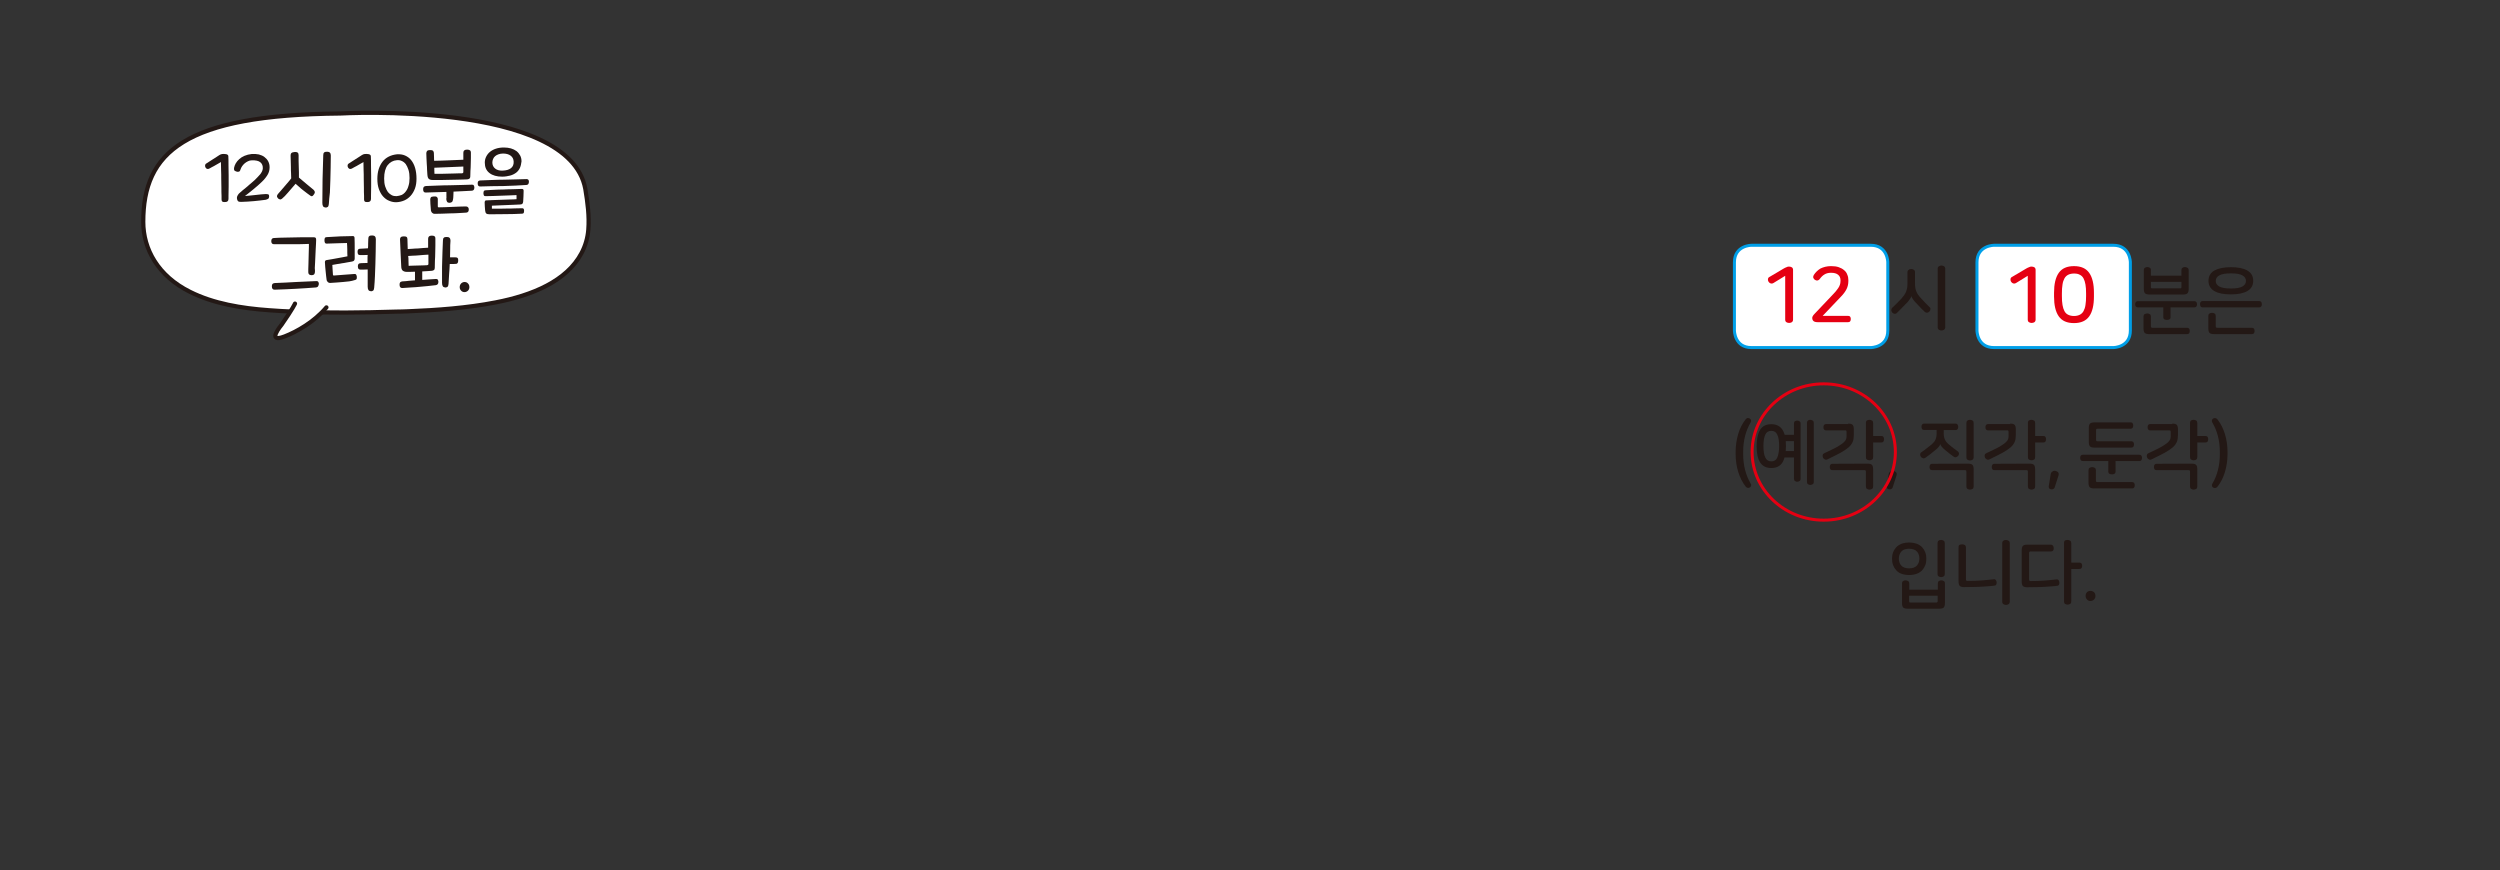 <?xml version="1.0" encoding="utf-8"?>
<!-- Generator: Adobe Illustrator 23.0.0, SVG Export Plug-In . SVG Version: 6.00 Build 0)  -->
<svg version="1.1" id="레이어_1" xmlns="http://www.w3.org/2000/svg" xmlns:xlink="http://www.w3.org/1999/xlink" x="0px"
	 y="0px" width="1654.3px" height="576px" viewBox="0 0 1654.3 576" style="enable-background:new 0 0 1654.3 576;"
	 xml:space="preserve">
<rect x="0" y="0" width="1654.3" height="576" fill="#333333" stroke="none"/>
<g>
	<g>
		<path style="fill:#FFFFFF;" d="M269.9,206c19.6-0.8,39.1-2.2,58.1-5.9c24.3-4.7,47-14.1,56.8-32.6c2.6-4.9,4.1-10.2,4.5-15.5
			c0.7-9-0.5-18.1-2-27.1c-11-58.5-162.1-49.8-162.1-49.8C121.9,76,94.8,100.8,94.8,146.8c0,18.1,9.8,35.8,30.9,46.3
			c15.5,7.8,34.1,10.9,52.5,12.2c5.3,0.4,10.6,0.7,15.9,0.9c22.7,1,45.5,0.7,68.3,0C264.9,206.2,267.4,206.1,269.9,206"/>
		<path style="fill:none;stroke:#231815;stroke-width:2.783;stroke-linecap:round;stroke-linejoin:round;stroke-miterlimit:10;" d="
			M269.9,206c19.6-0.8,39.1-2.2,58.1-5.9c24.3-4.7,47-14.1,56.8-32.6c2.6-4.9,4.1-10.2,4.5-15.5c0.7-9-0.5-18.1-2-27.1
			c-11-58.5-162.1-49.8-162.1-49.8C121.9,76,94.8,100.8,94.8,146.8c0,18.1,9.8,35.8,30.9,46.3c15.5,7.8,34.1,10.9,52.5,12.2
			c5.3,0.4,10.6,0.7,15.9,0.9c22.7,1,45.5,0.7,68.3,0C264.9,206.2,267.4,206.1,269.9,206z"/>
	</g>
	<g>
		<path style="fill:#231815;" d="M149.6,102c1,0.2,1.5,0.7,1.5,1.4c0.1,1.7,0.1,3.7,0.1,6c0,2.2,0.1,4.5,0.1,6.9s0,4.7,0,7
			s-0.1,4.4-0.1,6.4c0,0.6,0,1.2,0,1.7s-0.1,0.9-0.2,1.2c-0.1,0.3-0.4,0.6-0.7,0.8s-0.8,0.3-1.5,0.3s-1.2,0-1.5-0.2
			s-0.5-0.4-0.6-0.8c-0.1-0.4-0.1-0.8-0.1-1.3s0-1.1,0-1.8c-0.1-1.6-0.1-3.3-0.1-5.3s-0.1-3.9-0.1-5.9s0-4-0.1-5.9
			c0-2-0.1-3.7-0.1-5.3c-0.3,0.2-0.9,0.5-1.5,0.9c-0.7,0.4-1.4,0.8-2.1,1.2c-0.7,0.4-1.5,0.9-2.2,1.2c-0.7,0.4-1.3,0.7-1.8,1
			s-1,0.4-1.4,0.3s-0.8-0.3-1.1-0.8c-0.3-0.4-0.4-0.9-0.4-1.4s0.2-0.9,0.5-1.2c0.5-0.4,1.2-0.8,2-1.3s1.6-1.1,2.5-1.6
			c0.9-0.6,1.7-1.1,2.5-1.6s1.5-0.9,2-1.3c0.6-0.4,1.2-0.6,1.9-0.7C147.8,101.8,148.6,101.9,149.6,102z"/>
		<path style="fill:#231815;" d="M178.1,129.8c0,0.8-0.2,1.4-0.6,1.7c-0.4,0.3-1,0.5-1.7,0.7c-1.4,0.2-2.7,0.4-4,0.5
			c-1.3,0.2-2.6,0.3-3.9,0.4c-1.3,0.1-2.7,0.2-4,0.3c-1.4,0.1-2.9,0.1-4.4,0.2c-0.9,0-1.6-0.1-2-0.5s-0.6-0.9-0.7-1.7
			c-0.1-0.7,0-1.3,0.3-1.8c0.3-0.6,0.6-1,1-1.5c0.1-0.1,0.4-0.4,0.9-0.8s1-0.8,1.6-1.4c0.6-0.5,1.3-1.1,2.1-1.7
			c0.7-0.6,1.5-1.2,2.2-1.9c0.7-0.6,1.4-1.2,2-1.7s1.1-1,1.6-1.4c1.4-1.4,2.7-2.7,3.7-3.9c1-1.3,1.6-2.5,1.7-3.8
			c0.1-1.7-0.4-3.1-1.6-4.1s-3.1-1.4-5.7-1.3c-0.9,0-1.7,0.2-2.5,0.6s-1.5,0.8-2.2,1.4s-1.2,1.2-1.7,1.9c-0.5,0.7-0.8,1.4-1,2
			c-0.2,0.8-0.5,1.3-0.9,1.5s-1,0.3-1.9,0c-0.7-0.2-1.2-0.5-1.4-0.9s-0.2-0.9-0.1-1.6c0.2-0.9,0.5-1.9,1.1-2.9s1.3-1.9,2.3-2.8
			s2.1-1.6,3.5-2.2s3-1,4.8-1.2c1.7-0.1,3.2,0,4.7,0.3c1.4,0.4,2.7,0.9,3.7,1.7c1,0.8,1.9,1.7,2.5,2.9c0.6,1.2,0.9,2.4,0.9,3.9
			c0,1.7-0.4,3.4-1.3,4.9c-0.9,1.5-2.1,3.1-3.8,4.7c-0.7,0.7-1.6,1.5-2.6,2.4s-2.1,1.8-3.2,2.7c-1.1,0.9-2.1,1.7-3.1,2.5
			c-1,0.8-1.8,1.4-2.3,1.8c1-0.1,2.1-0.2,3.4-0.3c1.3-0.1,2.5-0.3,3.8-0.4c1.3-0.1,2.5-0.3,3.7-0.4c1.2-0.1,2.1-0.2,2.9-0.2
			c0.6,0,1.2,0.1,1.6,0.2C177.9,128.8,178.1,129.2,178.1,129.8z"/>
	</g>
	<g>
		<path style="fill:#231815;" d="M197.8,114.1c0,1.2,0,2.4,0,3.4c1.8,1.6,3.5,3,5.1,4.3s3.2,2.6,4.6,3.8c0.4,0.4,0.7,0.9,0.8,1.3
			c0.1,0.5,0,1-0.4,1.5c-0.4,0.6-0.7,1-1.1,1.3c-0.4,0.2-0.8,0.2-1.4-0.2s-1.4-1-2.2-1.6c-0.8-0.6-1.7-1.3-2.6-2s-1.8-1.4-2.6-2.2
			c-0.9-0.7-1.7-1.5-2.4-2.1c-1.8,2.1-3.5,4-5,5.8s-2.8,3.1-4,4.1c-0.5,0.4-1,0.6-1.5,0.4c-0.6-0.1-1-0.4-1.4-1
			c-0.4-0.5-0.5-0.9-0.4-1.3c0.1-0.4,0.3-0.8,0.6-1.2c0.6-0.7,1.3-1.5,2.1-2.4s1.6-1.9,2.4-2.8c0.8-1,1.6-1.9,2.4-2.8
			c0.8-0.9,1.4-1.7,1.9-2.4c0-1,0-2.1-0.1-3.4s-0.1-2.6-0.1-4s-0.1-2.7-0.1-4.1c0-1.3-0.1-2.5-0.1-3.5c0-0.7,0.1-1.3,0.5-1.7
			c0.4-0.4,1-0.6,2-0.7c1.1-0.1,1.9,0.1,2.2,0.4c0.4,0.3,0.6,0.9,0.6,1.7c0,1.1,0,2.3,0,3.6c0,1.3,0.1,2.6,0.1,3.9
			S197.8,112.8,197.8,114.1z M217.6,135c-0.1,0.9-0.3,1.6-0.7,1.9c-0.4,0.3-1,0.5-1.6,0.4c-0.7-0.1-1.2-0.3-1.5-0.8
			c-0.3-0.4-0.5-1.2-0.5-2.2c0-10.6,0.2-21.2,0.6-31.6c0-0.9,0.2-1.5,0.6-1.8c0.4-0.4,1-0.5,2-0.5c1.6,0,2.4,0.8,2.4,2.5
			c0,2.6-0.1,5.3-0.1,8.1c-0.1,2.8-0.1,5.5-0.2,8.3s-0.2,5.5-0.3,8.1C217.9,130.1,217.8,132.6,217.6,135z"/>
	</g>
	<g>
		<path style="fill:#231815;" d="M243.9,102c1,0.2,1.5,0.7,1.5,1.4c0.1,1.7,0.1,3.7,0.1,6c0,2.2,0,4.5,0.1,6.9c0,2.4,0,4.7,0,7
			s-0.1,4.4-0.1,6.4c0,0.6,0,1.2,0,1.7s-0.1,0.9-0.2,1.2s-0.4,0.6-0.7,0.8c-0.3,0.2-0.8,0.3-1.5,0.3s-1.2,0-1.5-0.2
			s-0.5-0.4-0.6-0.8c-0.1-0.4-0.1-0.8-0.1-1.3s0-1.1,0-1.8c-0.1-1.6-0.1-3.3-0.1-5.3s-0.1-3.9-0.1-5.9s0-4-0.1-5.9
			c0-2-0.1-3.7-0.1-5.3c-0.3,0.2-0.9,0.5-1.5,0.9c-0.7,0.4-1.4,0.8-2.1,1.2c-0.7,0.4-1.5,0.9-2.2,1.2c-0.7,0.4-1.3,0.7-1.8,1
			s-1,0.4-1.4,0.3s-0.8-0.3-1.1-0.8c-0.3-0.4-0.4-0.9-0.4-1.4s0.2-0.9,0.5-1.2c0.5-0.4,1.2-0.8,2-1.3s1.6-1.1,2.5-1.6
			c0.9-0.6,1.7-1.1,2.5-1.6s1.5-0.9,2-1.3c0.6-0.4,1.2-0.6,1.9-0.7S243,101.9,243.9,102z"/>
		<path style="fill:#231815;" d="M271.7,129.6c-1.2,1.3-2.5,2.3-4.1,3s-3.3,1.1-5,1.2c-1.7,0.1-3.4-0.2-5-0.9
			c-1.6-0.6-2.9-1.6-4.1-2.9c-1.2-1.3-2.1-3-2.8-4.9c-0.7-2-1-4.2-1-6.8c0-2.3,0.3-4.5,0.9-6.4s1.5-3.6,2.6-5s2.5-2.5,4.1-3.3
			c1.6-0.8,3.4-1.3,5.4-1.5c2-0.1,3.7,0.1,5.3,0.8c1.6,0.7,3,1.7,4.1,3.1s2,3.1,2.6,5.2s0.9,4.4,0.9,7c0,2.4-0.3,4.6-1,6.5
			C273.9,126.6,272.9,128.3,271.7,129.6z M265.8,129c1-0.5,2-1.3,2.7-2.3c0.8-1,1.4-2.2,1.8-3.7c0.5-1.5,0.7-3.2,0.7-5.2
			s-0.2-3.8-0.7-5.4c-0.5-1.5-1.1-2.8-1.8-3.8c-0.8-1-1.7-1.7-2.7-2.1c-1-0.5-2.1-0.6-3.2-0.5c-2.5,0.2-4.5,1.3-6.1,3.3
			c-1.5,2-2.3,4.9-2.3,8.8c0,2,0.2,3.8,0.7,5.3s1.1,2.7,1.8,3.7c0.8,0.9,1.6,1.6,2.6,2.1s2,0.6,3.1,0.6
			C263.6,129.7,264.7,129.4,265.8,129z"/>
	</g>
	<g>
		<path style="fill:#231815;" d="M295.4,129.7c0-0.9,0-1.7,0-2.7c-2.4,0.1-4.7,0.1-7,0.2s-4.5,0.1-6.6,0.2c-1.2,0.1-1.8-0.6-1.8-2.1
			c0-0.7,0.1-1.2,0.4-1.6c0.3-0.3,0.7-0.5,1.4-0.6c2.4-0.1,5-0.2,7.7-0.3c2.7-0.1,5.4-0.2,8.1-0.2c2.7-0.1,5.3-0.2,7.8-0.2
			c2.5-0.1,4.8-0.1,6.9-0.2c0.6,0,1,0.1,1.2,0.5s0.4,0.8,0.4,1.4c0,0.7-0.2,1.3-0.5,1.6c-0.3,0.3-0.7,0.5-1.2,0.5
			c-1.8,0.1-3.7,0.2-5.8,0.3c-2,0.1-4.1,0.2-6.3,0.3c0,0.9-0.1,1.8-0.1,2.6c0,0.9-0.1,1.7-0.2,2.4c-0.1,0.9-0.4,1.6-0.8,1.9
			s-1,0.5-1.6,0.5c-0.7,0-1.2-0.2-1.5-0.6c-0.3-0.3-0.5-1-0.6-1.9C295.5,131.2,295.4,130.5,295.4,129.7z M296.9,106.1
			c3.3-0.1,6.5-0.3,9.7-0.4c0-0.5,0-1,0-1.6s0-1.6,0-3s0.8-2.1,2.5-2.1c0.9,0,1.5,0.2,1.9,0.5s0.6,0.8,0.6,1.4c0,1,0,2.2,0,3.6
			s-0.1,2.8-0.1,4.3s-0.1,2.9-0.2,4.3s-0.1,2.7-0.1,3.7c0,0.7-0.2,1.1-0.6,1.4c-0.3,0.3-0.8,0.4-1.5,0.5c-0.7,0-1.7,0.1-2.9,0.1
			c-1.3,0-2.7,0.1-4.2,0.1c-1.6,0-3.2,0.1-4.9,0.1c-1.7,0-3.3,0.1-4.7,0.1c-1.5,0-2.7,0-3.8,0c-1.1,0-1.8,0-2.2,0
			c-1.2,0-2-0.2-2.6-0.7s-0.9-1.4-1-2.9c-0.1-0.8-0.1-1.9-0.2-3.1c0-1.3-0.1-2.6-0.2-3.9s-0.1-2.6-0.2-3.9c0-1.3-0.1-2.3-0.1-3.2
			c0-0.6,0.2-1.1,0.5-1.5c0.4-0.4,1-0.6,1.9-0.6c1,0,1.6,0.1,2,0.4c0.3,0.3,0.5,0.8,0.6,1.4c0,1.1,0.1,2,0.1,2.9s0,1.6,0.1,2.4
			C290.4,106.4,293.6,106.2,296.9,106.1z M310.2,138.7c0,0.7-0.2,1.2-0.5,1.5c-0.4,0.3-0.7,0.5-1.2,0.5c-1.5,0.1-3.2,0.2-5,0.3
			s-3.7,0.2-5.6,0.2c-1.9,0.1-3.7,0.1-5.5,0.2c-1.8,0-3.4,0.1-4.8,0.1c-0.7,0-1.3-0.3-1.8-0.8c-0.4-0.5-0.7-1.2-0.7-2
			c-0.1-1.5-0.2-2.7-0.3-3.8c0-1.1-0.1-2-0.1-2.9c0-0.7,0.2-1.2,0.5-1.5s0.9-0.4,1.8-0.5s1.6,0,2,0.3s0.7,0.7,0.7,1.5
			c0,0.5,0,1,0,1.4s0,0.8,0,1.1s0,0.7,0,1.1c0,0.4,0,0.8,0,1.2s0.2,0.6,0.5,0.6c1.2,0,2.6-0.1,4.2-0.1s3.2-0.1,4.9-0.2
			c1.7-0.1,3.3-0.1,4.9-0.2c1.6,0,3-0.1,4.1-0.1c0.6,0,1.1,0.2,1.3,0.5C310.1,137.5,310.2,138,310.2,138.7z M287.4,112.8
			c0,0.6,0.1,1.4,0.1,2.2c0.3,0,0.9,0,1.8,0s2,0,3.3,0c1.2,0,2.6,0,4-0.1c1.4,0,2.7-0.1,4-0.1c1.2,0,2.3-0.1,3.2-0.1
			c0.9,0,1.5,0,1.9,0c0.2,0,0.5-0.1,0.6-0.2c0.2-0.1,0.3-0.4,0.3-0.7c0-0.9,0-1.6,0-2.1c0-0.6,0-1.1,0-1.5c-3.1,0.1-6.3,0.3-9.6,0.4
			c-3.3,0.1-6.4,0.3-9.6,0.4C287.4,111.5,287.4,112.1,287.4,112.8z"/>
		<path style="fill:#231815;" d="M325.4,123.2c-2.7,0.1-5.2,0.1-7.5,0.2c-1.2,0.1-1.8-0.6-1.8-2c0-0.7,0.1-1.2,0.4-1.5
			s0.7-0.5,1.4-0.5c2.4-0.1,5-0.2,7.7-0.3c2.7-0.1,5.4-0.2,8.1-0.2c2.7-0.1,5.3-0.2,7.8-0.2c2.5-0.1,4.8-0.1,6.9-0.2
			c1.1,0,1.6,0.6,1.6,1.8c0,0.7-0.2,1.2-0.5,1.6c-0.3,0.3-0.7,0.5-1.2,0.5c-2.2,0.1-4.6,0.2-7.1,0.4c-2.6,0.1-5.2,0.2-7.8,0.3
			C330.7,123.1,328,123.2,325.4,123.2z M325.5,138.1c1.4,0,3,0,4.7,0s3.4-0.1,5.2-0.1c1.8,0,3.5,0,5.2-0.1c1.7,0,3.4-0.1,4.9-0.1
			c0.5,0,0.8,0.1,1,0.4c0.2,0.3,0.3,0.7,0.3,1.2s-0.1,1-0.2,1.4c-0.2,0.4-0.5,0.6-1.1,0.6c-3.6,0.2-7.2,0.3-10.8,0.3
			s-7.2,0.1-10.8,0.1c-1.1,0-1.8-0.2-2.2-0.6c-0.4-0.4-0.6-1.1-0.7-2.1s-0.1-1.8-0.2-2.6c0-0.7-0.1-1.6-0.1-2.6
			c0-0.3,0.1-0.6,0.2-0.9c0.1-0.2,0.3-0.3,0.7-0.4c1.2-0.1,2.7-0.1,4.5-0.2c1.8-0.1,3.6-0.1,5.6-0.2c1.9-0.1,3.8-0.1,5.6-0.2
			c1.8,0,3.3-0.1,4.5-0.2c0-0.5,0-1,0-1.3s0-0.8,0-1.4c-1.4,0.1-2.9,0.1-4.7,0.2c-1.8,0.1-3.6,0.1-5.5,0.2c-1.9,0.1-3.7,0.1-5.5,0.2
			c-1.8,0.1-3.4,0.1-4.7,0.1c-0.5,0-0.8-0.1-1.1-0.3c-0.2-0.3-0.3-0.7-0.4-1.5c0-0.7,0.1-1.2,0.3-1.6c0.2-0.3,0.6-0.5,1.2-0.5
			c1.7-0.1,3.5-0.2,5.5-0.3c2-0.1,4-0.2,6.1-0.2c2.1-0.1,4.2-0.2,6.3-0.2c2.1-0.1,4.1-0.1,6.1-0.2c0.3,0,0.6,0.1,0.8,0.3
			c0.2,0.2,0.3,0.5,0.3,0.9c0,1.1,0,2.3-0.1,3.6s-0.1,2.4-0.2,3.6c-0.1,0.6-0.2,1.1-0.5,1.4c-0.2,0.3-0.7,0.4-1.4,0.5
			c-1.3,0.1-2.7,0.1-4.3,0.2s-3.2,0.1-4.9,0.2c-1.7,0.1-3.4,0.1-5,0.2s-3.2,0.1-4.6,0.2L325.5,138.1z M344,111.2
			c-0.6,1.2-1.4,2.3-2.5,3.1c-1.1,0.8-2.4,1.5-4,1.9s-3.3,0.7-5.2,0.7c-3.5,0-6.4-0.8-8.4-2.4c-2.1-1.6-3.1-3.9-3.1-6.9
			c0-1.4,0.3-2.7,0.9-3.9c0.6-1.2,1.4-2.3,2.5-3.2c1.1-0.9,2.4-1.6,3.9-2.1s3.3-0.8,5.3-0.8c1.7,0,3.3,0.2,4.7,0.6
			c1.4,0.4,2.6,1,3.7,1.8c1,0.8,1.8,1.8,2.4,2.9s0.9,2.4,0.9,3.9C344.9,108.4,344.6,109.9,344,111.2z M338.1,111.3
			c1.3-1,1.9-2.5,1.8-4.4c-0.1-1.7-0.7-2.9-2-3.9c-1.2-0.9-2.9-1.4-5-1.4c-1.1,0-2.2,0.2-3,0.5c-0.9,0.3-1.6,0.7-2.2,1.2
			s-1.1,1.1-1.4,1.9c-0.3,0.7-0.5,1.5-0.5,2.3c0,1.7,0.6,3,1.8,4c1.2,1,2.9,1.5,5,1.4C335,112.8,336.8,112.3,338.1,111.3z"/>
	</g>
	<g>
		<path style="fill:#231815;" d="M208.4,180.1c-0.1,0.7-0.3,1.3-0.7,1.6c-0.4,0.3-1,0.4-1.7,0.4c-1.4-0.1-2-0.8-2-2c0-0.4,0-1,0-2
			c0-0.9,0.1-2,0.1-3.2s0.1-2.5,0.1-3.9s0.1-2.7,0.1-4s0.1-2.4,0.1-3.4s0-1.7,0-2.2c-0.8,0-1.8,0.1-3,0.1s-2.5,0.1-4,0.1
			c-1.4,0-2.9,0-4.5,0s-3.1,0-4.5,0c-1.5,0-2.8,0-4,0s-2.3,0-3.1,0c-1.2,0-1.8-0.7-1.8-2.1c0-0.7,0.2-1.2,0.5-1.5s0.7-0.5,1.2-0.5
			c1-0.1,2.2-0.1,3.7-0.2c1.4,0,3-0.1,4.6-0.1c1.7,0,3.3-0.1,5.1-0.1c1.7,0,3.4-0.1,5-0.1s3.1,0,4.5,0s2.6,0,3.5,0
			c0.6,0,1,0.1,1.3,0.4c0.2,0.3,0.3,0.7,0.3,1.4c0,0.6,0,1.5-0.1,2.6c0,1.1-0.1,2.4-0.2,3.7c-0.1,1.4-0.1,2.8-0.2,4.3
			s-0.1,2.9-0.2,4.3c-0.1,1.4-0.2,2.6-0.2,3.7C208.5,178.6,208.4,179.5,208.4,180.1z M210.4,189.6c-0.3,0.3-0.7,0.5-1.2,0.6
			c-4.4,0.3-8.9,0.7-13.5,0.9c-4.6,0.3-9.3,0.4-14,0.6c-1.2,0-1.8-0.7-1.8-2.2c0-0.7,0.1-1.2,0.4-1.6c0.3-0.3,0.7-0.5,1.4-0.6
			c4.9-0.2,9.6-0.4,14.3-0.7c4.7-0.2,9.1-0.4,13.3-0.6c0.6,0,1,0.1,1.3,0.5c0.2,0.4,0.4,0.8,0.4,1.4
			C210.8,188.7,210.7,189.2,210.4,189.6z"/>
		<path style="fill:#231815;" d="M227,186.6c-2.8,0.3-5.5,0.4-8.1,0.6c-0.8,0.1-1.5-0.1-1.9-0.5c-0.5-0.4-0.8-0.9-0.9-1.7
			c-0.1-0.7-0.2-1.5-0.3-2.4c-0.1-0.9-0.2-1.9-0.3-2.9s-0.2-2-0.3-3.1c-0.1-1-0.1-2.1-0.2-3.1c0-0.8,0.3-1.3,1.1-1.4
			c1.3-0.2,2.5-0.4,3.6-0.6s2.2-0.4,3.3-0.6c1.1-0.2,2.2-0.4,3.3-0.6c1.1-0.2,2.3-0.4,3.6-0.7c-0.1-1.4-0.1-2.9-0.1-4.4
			s-0.1-3-0.2-4.4c-1.5,0-2.8,0.1-4,0.1s-2.3,0.1-3.3,0.1s-2.1,0.1-3.1,0.1s-2.1,0.1-3.2,0.1c-0.5,0-0.8-0.2-1-0.6
			c-0.2-0.4-0.3-0.9-0.3-1.6c0-0.7,0.1-1.2,0.3-1.6c0.2-0.3,0.6-0.5,1.2-0.5c3.1-0.2,6.1-0.4,9-0.5s5.6-0.1,8.3-0.2
			c0.7,0,1.1,0.4,1.1,1.3c0.1,2.3,0.1,4.6,0.1,6.8s0,4.5,0,6.8c0,0.6-0.2,1.1-0.5,1.4c-0.3,0.3-0.8,0.5-1.5,0.6
			c-1.2,0.2-2.4,0.4-3.4,0.6c-1,0.2-2,0.4-3,0.5c-1,0.2-2,0.4-3,0.5c-1,0.2-2.1,0.4-3.4,0.6c0.1,1.1,0.1,2.2,0.2,3.4s0.1,2.1,0.2,3
			c0.1,0.5,0.3,0.7,0.8,0.6c2.2-0.2,4.4-0.3,6.5-0.5c2.2-0.2,4.4-0.3,6.7-0.5c0.6-0.1,1,0,1.3,0.3c0.2,0.3,0.4,0.8,0.5,1.4
			c0.1,0.8,0,1.4-0.2,1.7s-0.6,0.5-1.1,0.6C232.5,186.1,229.9,186.4,227,186.6z M240,174.1c1,0,2-0.1,3.2-0.1c0-0.9,0-1.8,0-2.7
			s0-1.8,0.1-2.6c-1.2,0-2.3,0.1-3.2,0.1c-1,0-1.6,0-1.8,0c-0.6,0-1.1-0.2-1.3-0.5c-0.2-0.3-0.4-0.9-0.4-1.6c0-1.4,0.5-2.1,1.6-2.1
			c0.3,0,1,0,2-0.1c1,0,2.1-0.1,3.3-0.2c0.1-1,0.1-2.1,0.1-3.1s0.1-2.1,0.1-3.1c0-0.9,0.2-1.5,0.6-1.8c0.4-0.4,1-0.5,2-0.5
			c1.6,0,2.4,0.8,2.4,2.5c0,2.6-0.1,5.3-0.1,8.1c-0.1,2.8-0.1,5.5-0.2,8.3s-0.2,5.5-0.3,8.1c-0.1,2.7-0.3,5.2-0.5,7.6
			c-0.1,0.9-0.3,1.6-0.7,1.9c-0.4,0.3-1,0.5-1.6,0.4c-0.7-0.1-1.2-0.3-1.5-0.8c-0.3-0.4-0.5-1.2-0.5-2.2c0-1.9,0-3.8,0-5.7
			s0-3.8,0-5.7c-1.1,0-2.2,0.1-3.1,0.1s-1.5,0-1.7,0c-0.6,0-1.1-0.2-1.3-0.5c-0.2-0.3-0.4-0.9-0.4-1.6c0-1.4,0.5-2.1,1.6-2.1
			C238.4,174.2,239,174.1,240,174.1z"/>
		<path style="fill:#231815;" d="M279.7,185.2c1.4-0.1,2.7-0.2,4.1-0.3s3-0.2,4.7-0.3c0.6,0,1,0.1,1.2,0.5s0.4,0.8,0.4,1.4
			c0,0.7-0.2,1.3-0.5,1.6s-0.7,0.5-1.2,0.6c-1.9,0.2-3.7,0.4-5.4,0.6c-1.8,0.2-3.6,0.3-5.4,0.5s-3.6,0.3-5.5,0.4
			c-1.9,0.1-3.8,0.3-5.9,0.4c-1.2,0-1.8-0.7-1.8-2.2c0-0.7,0.1-1.2,0.4-1.6c0.3-0.3,0.7-0.5,1.4-0.6c1.7-0.1,3.2-0.2,4.5-0.4
			c1.4-0.1,2.7-0.2,3.9-0.3v-5.7c-1.2,0.1-2.3,0.1-3.3,0.1s-1.7,0-2.2,0c-1.1,0-1.9-0.3-2.6-0.8c-0.6-0.5-1-1.5-1-2.8
			c-0.1-2.4-0.3-5.2-0.4-8.3s-0.3-6.3-0.4-9.5c0-0.6,0.1-1.1,0.5-1.5s1-0.6,1.9-0.6c1,0,1.6,0.1,2,0.4c0.3,0.3,0.5,0.8,0.5,1.4
			c0.1,1.2,0.1,2.3,0.1,3.4c0,1.1,0.1,2.2,0.1,3.2c0.9-0.1,2-0.1,3.1-0.2c1.2-0.1,2.4-0.2,3.6-0.2c1.2-0.1,2.4-0.2,3.6-0.3
			s2.2-0.2,3.2-0.2c0-0.8,0-1.7,0-2.6c0-0.9,0-2,0-3.3c0-0.7,0.2-1.2,0.6-1.6c0.4-0.3,1-0.5,1.9-0.5s1.5,0.2,1.8,0.5
			c0.4,0.3,0.5,0.8,0.5,1.4c0,1.5,0,3.1,0,4.7c0,1.6-0.1,3.3-0.1,5s-0.1,3.3-0.2,5s-0.1,3.3-0.1,4.8c0,0.7-0.2,1.1-0.6,1.4
			c-0.3,0.3-0.8,0.4-1.5,0.5s-1.7,0.1-2.8,0.2c-1.1,0-2.2,0.1-3.4,0.2v5.6H279.7z M270.3,172.7c0,1.1,0.1,2.1,0.1,3.2
			c0.4,0,1.2,0,2.4-0.1c1.1,0,2.4-0.1,3.7-0.1s2.5-0.1,3.7-0.1s2-0.1,2.4-0.1c0.2,0,0.5-0.1,0.6-0.2c0.2-0.1,0.3-0.3,0.3-0.7
			c0-1.3,0-2.4,0-3.4s0-1.9,0-2.7c-0.9,0.1-2,0.1-3.2,0.2c-1.2,0.1-2.4,0.2-3.6,0.3s-2.4,0.2-3.6,0.2c-1.1,0.1-2.1,0.2-3,0.2
			C270.3,170.4,270.3,171.5,270.3,172.7z M297.9,165c0,1.8-0.1,3.6-0.1,5.3c0.8,0,1.5,0,2.2,0s1.2,0,1.4,0c0.6,0,1.1,0.1,1.4,0.4
			c0.3,0.3,0.4,0.8,0.4,1.5s-0.1,1.3-0.3,1.7c-0.2,0.4-0.6,0.7-1.2,0.7c-0.3,0-0.9,0.1-1.7,0.1c-0.8,0-1.6,0-2.4,0
			c-0.1,2.2-0.2,4.4-0.4,6.5c-0.1,2.1-0.3,4.4-0.4,6.7c-0.1,0.9-0.3,1.6-0.7,1.9c-0.4,0.3-1,0.5-1.6,0.4c-0.7-0.1-1.2-0.3-1.5-0.8
			c-0.3-0.4-0.5-1.2-0.5-2.2c0-2.6,0-5.1,0-7.4c0-2.3,0-4.5,0.1-6.7c0-2.2,0.1-4.4,0.2-6.7s0.2-4.7,0.3-7.3c0-0.9,0.2-1.5,0.6-1.8
			c0.4-0.4,1-0.5,2-0.5c1.6,0,2.4,0.8,2.4,2.5C297.9,161.3,297.9,163.2,297.9,165z"/>
		<path style="fill:#231815;" d="M310.6,190c0,0.9-0.3,1.7-0.9,2.3s-1.4,1-2.3,1s-1.7-0.3-2.3-1c-0.6-0.6-0.9-1.4-0.9-2.3
			c0-1,0.3-1.7,0.9-2.4c0.6-0.6,1.4-1,2.3-1s1.7,0.3,2.3,1C310.3,188.2,310.6,189,310.6,190z"/>
	</g>
	<g>
		<path style="fill:#FFFFFF;" d="M195.2,200.9c0,0-1.4,3.3-8.8,13.9c0,0-10.7,12.7,2,7.8c8-3.1,19.5-9.6,27.6-19.2"/>
		<path style="fill:none;stroke:#231815;stroke-width:2.783;stroke-linecap:round;stroke-miterlimit:10;" d="M195.2,200.9
			c0,0-1.4,3.3-8.8,13.9c0,0-10.7,12.7,2,7.8c8-3.1,19.5-9.6,27.6-19.2"/>
	</g>
</g>
<path style="fill:#FFFFFF;" d="M1159,162.3c0,0-11.3,0-11.3,11.3v45.1c0,0,0,11.3,11.3,11.3h78.9c0,0,11.3,0,11.3-11.3v-45.1
	c0,0,0-11.3-11.3-11.3H1159z"/>
<g>
	<path style="fill:#E50012;" d="M1183.8,176.4c0.8,0,1.4,0.2,1.9,0.5s0.8,0.9,0.8,1.7v32.9c0,0.8-0.3,1.3-0.8,1.7
		c-0.5,0.3-1.1,0.5-1.8,0.5s-1.3-0.2-1.8-0.5s-0.8-0.9-0.8-1.7v-29l-7.8,4.8c-0.7,0.4-1.3,0.4-1.9,0.2s-1.1-0.7-1.4-1.2
		c-0.3-0.6-0.4-1.1-0.3-1.7c0.1-0.6,0.4-1.1,1.1-1.4l9.3-5.5c0.7-0.4,1.3-0.7,1.9-0.9C1182.7,176.5,1183.2,176.4,1183.8,176.4z"/>
	<path style="fill:#E50012;" d="M1211.6,176.1c2,0,3.7,0.2,5.1,0.7s2.6,1.1,3.6,2c1,0.8,1.7,1.8,2.1,3c0.5,1.1,0.7,2.3,0.7,3.6v0.5
		c0,2-0.4,3.8-1.2,5.4s-2.1,3.4-3.9,5.2l-11.9,12.5h16.8c0.6,0,1.1,0.2,1.4,0.6c0.3,0.4,0.4,0.9,0.4,1.5s-0.1,1.1-0.4,1.5
		s-0.8,0.6-1.4,0.6H1203c-1.3,0-2.3-0.2-2.9-0.7s-0.9-1.2-0.9-2.1c0-0.4,0.1-0.9,0.4-1.3c0.2-0.4,0.6-0.9,1.2-1.5l12.6-13.3
		c0.9-1,1.7-1.8,2.2-2.6c0.6-0.7,1-1.4,1.4-2.1c0.3-0.7,0.6-1.3,0.7-1.9c0.1-0.6,0.2-1.3,0.2-2v-0.3c0-1.5-0.5-2.7-1.6-3.6
		c-1.1-0.9-2.6-1.3-4.7-1.3c-1.7,0-3.2,0.4-4.3,1.1c-1.2,0.7-2.2,1.7-3.2,3.1c-0.4,0.5-0.9,0.8-1.4,0.9c-0.6,0.1-1.1-0.1-1.7-0.4
		c-0.6-0.4-0.9-0.9-1.1-1.4s0-1.2,0.3-1.8c1.1-1.7,2.6-3.2,4.4-4.3C1206.7,176.7,1208.9,176.1,1211.6,176.1z"/>
</g>
<g>
	<path style="fill:none;stroke:#009FE8;stroke-width:1.988;" d="M1159,162.3c0,0-11.3,0-11.3,11.3v45.1c0,0,0,11.3,11.3,11.3h78.9
		c0,0,11.3,0,11.3-11.3v-45.1c0,0,0-11.3-11.3-11.3H1159z"/>
</g>
<g>
	<path style="fill:#231815;" d="M1264.7,178c0.6,0,1.2,0.2,1.7,0.5s0.8,0.9,0.8,1.6v7.5c0,1.1,0.1,2,0.2,2.9
		c0.1,0.8,0.4,1.6,0.7,2.4c0.3,0.8,0.7,1.5,1.2,2.2s1.1,1.5,1.9,2.3c1,1.1,1.9,2.1,2.9,3.1s1.9,1.9,2.7,2.7c0.5,0.4,0.7,0.9,0.6,1.5
		s-0.3,1.1-0.7,1.5c-0.4,0.4-0.8,0.6-1.4,0.7s-1.1-0.1-1.6-0.5c-1.5-1.4-3.2-3.1-5-5.1c-0.7-0.7-1.3-1.4-1.8-1.9
		c-0.5-0.6-0.9-1.1-1.1-1.5c-0.3-0.4-0.5-0.8-0.7-1.1c-0.1-0.3-0.2-0.6-0.3-0.9l0,0c-0.1,0.3-0.2,0.6-0.3,0.9
		c-0.1,0.3-0.4,0.7-0.7,1.1c-0.3,0.4-0.7,0.9-1.1,1.5c-0.5,0.6-1,1.2-1.8,1.9c-0.9,1-1.9,1.9-2.8,2.9c-0.9,0.9-1.9,1.9-2.9,2.9
		c-0.5,0.5-1.1,0.6-1.7,0.5s-1.1-0.4-1.4-0.9c-0.4-0.5-0.6-1-0.6-1.5c0-0.6,0.2-1.1,0.6-1.5c1.1-1.1,2.2-2.1,3.2-3.1s2-2.1,3-3.1
		c0.7-0.8,1.3-1.6,1.8-2.3s0.9-1.5,1.2-2.2c0.3-0.8,0.5-1.6,0.7-2.4c0.1-0.8,0.2-1.8,0.2-2.9v-7.5c0-0.7,0.3-1.3,0.8-1.6
		C1263.5,178.1,1264.1,178,1264.7,178z M1284.7,175.7c0.6,0,1.2,0.2,1.7,0.5s0.8,0.9,0.8,1.6v38.8c0,0.7-0.3,1.3-0.8,1.6
		s-1.1,0.5-1.7,0.5s-1.2-0.2-1.7-0.5s-0.8-0.9-0.8-1.6v-38.8c0-0.7,0.3-1.3,0.8-1.6C1283.5,175.9,1284,175.7,1284.7,175.7z"/>
</g>
<g>
	<path style="fill:#FFFFFF;" d="M1319.5,162.3c0,0-11.3,0-11.3,11.3v45.1c0,0,0,11.3,11.3,11.3h78.9c0,0,11.3,0,11.3-11.3v-45.1
		c0,0,0-11.3-11.3-11.3H1319.5z"/>
</g>
<g>
	<path style="fill:#E50012;" d="M1344.3,176.4c0.8,0,1.4,0.2,1.9,0.5s0.8,0.9,0.8,1.7v32.9c0,0.8-0.3,1.3-0.8,1.7
		c-0.5,0.3-1.1,0.5-1.8,0.5s-1.3-0.2-1.8-0.5s-0.8-0.9-0.8-1.7v-29l-7.8,4.8c-0.7,0.4-1.3,0.4-1.9,0.2s-1.1-0.7-1.4-1.2
		c-0.3-0.6-0.4-1.1-0.3-1.7c0.1-0.6,0.4-1.1,1.1-1.4l9.3-5.5c0.7-0.4,1.3-0.7,1.9-0.9C1343.2,176.5,1343.7,176.4,1344.3,176.4z"/>
	<path style="fill:#E50012;" d="M1372.4,176.1c4.7,0,8,1.5,10.1,4.5s3.1,7.4,3.1,13.1v2.5c0,5.7-1,10.1-3.1,13.1s-5.5,4.5-10.1,4.5
		c-4.7,0-8-1.5-10.1-4.5s-3.1-7.4-3.1-13.1v-2.5c0-5.7,1-10.1,3.1-13.1S1367.7,176.1,1372.4,176.1z M1372.4,181
		c-1.5,0-2.8,0.3-3.8,0.8s-1.9,1.3-2.5,2.4s-1.1,2.5-1.3,4.1c-0.3,1.7-0.4,3.6-0.4,5.9v1.7c0,2.3,0.1,4.3,0.4,5.9
		c0.3,1.7,0.7,3,1.3,4.1s1.4,1.9,2.5,2.4c1,0.5,2.3,0.8,3.8,0.8s2.8-0.3,3.8-0.8s1.9-1.3,2.5-2.4s1.1-2.5,1.3-4.1
		c0.3-1.7,0.4-3.6,0.4-5.9v-1.7c0-2.3-0.1-4.3-0.4-5.9c-0.3-1.7-0.7-3-1.3-4.1s-1.4-1.9-2.5-2.4C1375.2,181.2,1373.9,181,1372.4,181
		z"/>
</g>
<g>
	<path style="fill:none;stroke:#009FE8;stroke-width:1.988;" d="M1319.5,162.3c0,0-11.3,0-11.3,11.3v45.1c0,0,0,11.3,11.3,11.3
		h78.9c0,0,11.3,0,11.3-11.3v-45.1c0,0,0-11.3-11.3-11.3H1319.5z"/>
</g>
<g>
	<path style="fill:#231815;" d="M1453.4,199.9c0.3,0.4,0.4,0.9,0.4,1.5s-0.1,1-0.4,1.4s-0.7,0.6-1.3,0.6h-15.8v6.5
		c0,0.7-0.2,1.1-0.7,1.4c-0.5,0.3-1,0.4-1.7,0.4c-0.6,0-1.2-0.1-1.7-0.4c-0.5-0.3-0.7-0.8-0.7-1.4v-6.5h-16.9c-0.6,0-1-0.2-1.3-0.6
		c-0.3-0.4-0.4-0.9-0.4-1.4c0-0.6,0.1-1.1,0.4-1.5s0.7-0.6,1.3-0.6h37.5C1452.7,199.3,1453.1,199.5,1453.4,199.9z M1420.9,207.4
		c0.6,0,1.2,0.2,1.7,0.5s0.7,0.9,0.7,1.6v6.4c0,0.7,0.3,1,1,1h23c0.6,0,1,0.2,1.3,0.6c0.3,0.4,0.4,0.9,0.4,1.5s-0.1,1.1-0.4,1.5
		s-0.7,0.6-1.3,0.6h-25.2c-1.4,0-2.4-0.3-2.9-0.8s-0.8-1.5-0.8-2.9v-7.9c0-0.7,0.2-1.3,0.7-1.6
		C1419.7,207.6,1420.3,207.4,1420.9,207.4z M1420.9,176.7c0.6,0,1.2,0.2,1.7,0.5s0.7,0.8,0.7,1.5v3.7h20.2v-3.7
		c0-0.7,0.2-1.2,0.7-1.5s1-0.5,1.6-0.5s1.2,0.2,1.7,0.5s0.8,0.8,0.8,1.5v12.5c0,1.4-0.3,2.4-0.8,2.9s-1.5,0.8-2.9,0.8h-22.3
		c-1.4,0-2.4-0.3-2.9-0.8s-0.8-1.5-0.8-2.9v-12.5c0-0.7,0.2-1.2,0.7-1.5C1419.8,176.9,1420.3,176.7,1420.9,176.7z M1423.3,190.1
		c0,0.5,0.3,0.7,0.8,0.7h18.6c0.5,0,0.8-0.2,0.8-0.7v-3.6h-20.2V190.1z"/>
	<path style="fill:#231815;" d="M1496.3,199.8c0.3,0.4,0.4,0.9,0.4,1.5s-0.1,1.1-0.4,1.5s-0.7,0.6-1.3,0.6h-37.5
		c-0.6,0-1-0.2-1.3-0.6c-0.3-0.4-0.4-0.9-0.4-1.5s0.1-1.1,0.4-1.5s0.7-0.6,1.3-0.6h37.5C1495.6,199.2,1496,199.4,1496.3,199.8z
		 M1463.8,207c0.6,0,1.2,0.2,1.7,0.5s0.7,0.9,0.7,1.6v6.8c0,0.7,0.3,1,1,1h23c0.6,0,1,0.2,1.3,0.6c0.3,0.4,0.4,0.9,0.4,1.5
		s-0.1,1.1-0.4,1.5s-0.7,0.6-1.3,0.6H1465c-1.4,0-2.4-0.3-2.9-0.8s-0.8-1.5-0.8-2.9v-8.3c0-0.7,0.2-1.3,0.7-1.6
		C1462.5,207.2,1463.1,207,1463.8,207z M1476.2,176.8c4.7,0,8.4,0.7,10.9,2.2c2.6,1.5,3.9,3.8,3.9,6.8s-1.3,5.3-3.9,6.8
		s-6.2,2.2-10.9,2.2c-4.7,0-8.4-0.7-10.9-2.2c-2.6-1.5-3.9-3.8-3.9-6.8s1.3-5.3,3.9-6.8C1467.9,177.6,1471.5,176.8,1476.2,176.8z
		 M1476.2,180.9c-3.5,0-6,0.4-7.6,1.3c-1.6,0.9-2.4,2.1-2.4,3.7c0,1.6,0.8,2.8,2.4,3.7s4.1,1.3,7.6,1.3s6-0.4,7.6-1.3
		c1.6-0.9,2.4-2.1,2.4-3.7c0-1.6-0.8-2.8-2.4-3.7C1482.3,181.3,1479.7,180.9,1476.2,180.9z"/>
</g>
<g>
	<path style="fill:#231815;" d="M1157.8,276.9c0.5,0.3,0.7,0.6,0.9,1.1c0.1,0.5,0,0.9-0.2,1.4c-3.3,5.6-5,12.1-5,19.5v1.7
		c0,7.4,1.7,13.8,5,19.5c0.3,0.5,0.4,0.9,0.2,1.4c-0.1,0.5-0.4,0.9-0.9,1.1c-0.5,0.3-0.9,0.3-1.4,0.2c-0.5-0.1-1-0.4-1.3-0.9
		c-2.2-2.8-3.8-6.1-4.9-9.7s-1.7-7.6-1.7-11.9v-1.2c0-4.2,0.6-8.2,1.7-11.9c1.1-3.7,2.7-6.9,4.9-9.7c0.4-0.5,0.8-0.8,1.3-0.9
		C1156.8,276.6,1157.3,276.7,1157.8,276.9z"/>
	<path style="fill:#231815;" d="M1172.1,280.7c3.3,0,5.8,1.2,7.4,3.7s2.3,6,2.3,10.8c0,4.7-0.8,8.3-2.3,10.8c-1.6,2.5-4,3.7-7.4,3.7
		c-3.3,0-5.8-1.2-7.4-3.7s-2.3-6-2.3-10.8c0-4.7,0.8-8.3,2.3-10.8C1166.3,281.9,1168.7,280.7,1172.1,280.7z M1172.1,285.1
		c-1.9,0-3.3,0.9-4,2.6c-0.8,1.7-1.2,4.2-1.2,7.5s0.4,5.8,1.2,7.5s2.1,2.6,4,2.6s3.3-0.9,4-2.6s1.2-4.2,1.2-7.5s-0.4-5.8-1.2-7.5
		C1175.3,285.9,1174,285.1,1172.1,285.1z M1189.3,278.3c0.6,0,1.1,0.2,1.5,0.5c0.5,0.3,0.7,0.8,0.7,1.5v36.5c0,0.7-0.2,1.2-0.7,1.5
		s-1,0.5-1.5,0.5c-0.6,0-1.1-0.2-1.5-0.5c-0.5-0.3-0.7-0.8-0.7-1.5v-14.1h-8.2v-4.2h8.2v-6.6h-8.2v-4.2h8.2v-7.5
		c0-0.7,0.2-1.2,0.7-1.5C1188.3,278.4,1188.8,278.3,1189.3,278.3z M1197.9,277.8c0.6,0,1.1,0.2,1.6,0.5s0.7,0.8,0.7,1.5v39.1
		c0,0.7-0.2,1.2-0.7,1.5s-1,0.5-1.6,0.5s-1.1-0.2-1.5-0.5c-0.5-0.3-0.7-0.8-0.7-1.5v-39.1c0-0.7,0.2-1.2,0.7-1.5
		C1196.8,277.9,1197.3,277.8,1197.9,277.8z"/>
	<path style="fill:#231815;" d="M1223,280.3c1.4,0,2.4,0.3,2.9,0.8s0.8,1.5,0.8,2.9v3.8c0,1.8-0.2,3.3-0.7,4.5s-1.3,2.4-2.6,3.6
		c-1.3,1.1-3,2.3-5.3,3.6c-2.3,1.2-5.3,2.8-8.9,4.5c-0.6,0.3-1.1,0.3-1.7,0c-0.5-0.2-0.9-0.6-1.2-1.2c-0.2-0.5-0.3-1-0.2-1.6
		c0.1-0.6,0.4-1,1.1-1.3c2.2-1.1,4.2-2,5.8-2.8c1.6-0.8,3-1.5,4-2.2c1.1-0.7,2-1.3,2.6-1.8s1.1-1.1,1.5-1.6s0.6-1.1,0.7-1.7
		s0.1-1.3,0.1-2v-2c0-0.4-0.1-0.6-0.2-0.8c-0.1-0.2-0.4-0.2-0.8-0.2h-12.6c-0.6,0-1-0.2-1.3-0.6s-0.4-0.9-0.4-1.5s0.1-1.1,0.4-1.5
		s0.7-0.6,1.3-0.6h14.7V280.3z M1235.8,306.8c1.4,0,2.4,0.3,2.9,0.8s0.8,1.5,0.8,2.9v11.4c0,0.7-0.2,1.3-0.7,1.6
		c-0.5,0.3-1.1,0.5-1.7,0.5s-1.2-0.2-1.7-0.5s-0.7-0.9-0.7-1.6v-9.8c0-0.7-0.3-1-1-1h-21.2c-0.6,0-1.1-0.2-1.3-0.6
		c-0.3-0.4-0.4-0.9-0.4-1.5s0.1-1.1,0.4-1.5s0.7-0.6,1.3-0.6L1235.8,306.8L1235.8,306.8z M1237.1,277.8c0.6,0,1.2,0.2,1.7,0.5
		s0.7,0.9,0.7,1.6v8.6h5.4c0.6,0,1.1,0.2,1.4,0.6s0.4,0.9,0.4,1.5s-0.1,1.2-0.4,1.6s-0.7,0.6-1.4,0.6h-5.4v9.7
		c0,0.7-0.2,1.3-0.7,1.6c-0.5,0.3-1.1,0.5-1.7,0.5s-1.2-0.2-1.7-0.5s-0.7-0.9-0.7-1.6v-22.7c0-0.7,0.2-1.3,0.7-1.6
		C1235.9,277.9,1236.5,277.8,1237.1,277.8z"/>
	<path style="fill:#231815;" d="M1253,311.6c0.8,0.2,1.4,0.5,1.8,1.1s0.4,1.2,0.1,2.1l-2.4,7.5c-0.2,0.7-0.6,1.1-1,1.3
		c-0.4,0.2-0.9,0.3-1.5,0.2c-0.6-0.1-1-0.3-1.2-0.7c-0.3-0.4-0.4-0.8-0.3-1.4l1.3-8c0.2-0.9,0.6-1.4,1.2-1.7
		C1251.5,311.5,1252.2,311.4,1253,311.6z"/>
	<path style="fill:#231815;" d="M1295.4,281c0.3,0.4,0.4,0.9,0.4,1.5s-0.1,1.1-0.4,1.5s-0.7,0.6-1.3,0.6h-7.9v2.2
		c0,1.6,0.3,3,0.8,4.1s1.3,2.1,2.5,3.1c1.1,1,2.2,1.8,3.2,2.6c1,0.8,1.9,1.4,2.7,2c0.6,0.4,0.8,0.9,0.9,1.4c0,0.6-0.1,1.1-0.5,1.6
		c-0.3,0.4-0.8,0.7-1.3,0.9c-0.5,0.2-1.1,0.1-1.7-0.3s-1.3-1-2.3-1.7c-0.9-0.7-1.9-1.5-3-2.4c-1.2-1-2.1-1.8-2.6-2.5
		c-0.5-0.6-0.8-1.2-1-1.7l0,0c-0.1,0.6-0.5,1.2-1,1.8c-0.6,0.7-1.4,1.5-2.7,2.5c-1.1,0.9-2.1,1.7-3.1,2.5s-2,1.5-3,2.2
		c-0.6,0.4-1.1,0.5-1.7,0.3s-1-0.5-1.3-0.9c-0.4-0.5-0.5-1-0.5-1.6s0.3-1.1,0.9-1.5c1.2-0.8,2.3-1.6,3.4-2.5
		c1.1-0.8,2.2-1.7,3.3-2.6c1.1-1,2-2,2.5-3.1s0.8-2.5,0.8-4.1v-2.4h-8.3c-0.6,0-1.1-0.2-1.3-0.6c-0.3-0.4-0.4-0.9-0.4-1.5
		s0.1-1.1,0.4-1.5s0.7-0.6,1.3-0.6h21.1C1294.7,280.3,1295.1,280.6,1295.4,281z M1302.3,306.8c1.4,0,2.4,0.3,2.9,0.8
		s0.8,1.5,0.8,2.9v11.4c0,0.7-0.2,1.3-0.7,1.6s-1.1,0.5-1.7,0.5c-0.7,0-1.2-0.2-1.7-0.5s-0.7-0.9-0.7-1.6v-9.8c0-0.7-0.3-1-1-1
		h-21.7c-0.6,0-1.1-0.2-1.3-0.6c-0.3-0.4-0.4-0.9-0.4-1.5s0.1-1.1,0.4-1.5s0.7-0.6,1.3-0.6L1302.3,306.8L1302.3,306.8z
		 M1303.6,277.8c0.6,0,1.2,0.2,1.7,0.5s0.7,0.9,0.7,1.6v22.7c0,0.7-0.2,1.3-0.7,1.6c-0.5,0.3-1.1,0.5-1.7,0.5
		c-0.7,0-1.2-0.2-1.7-0.5s-0.7-0.9-0.7-1.6v-22.7c0-0.7,0.2-1.3,0.7-1.6C1302.4,277.9,1302.9,277.8,1303.6,277.8z"/>
	<path style="fill:#231815;" d="M1330.2,280.3c1.4,0,2.4,0.3,2.9,0.8s0.8,1.5,0.8,2.9v3.8c0,1.8-0.2,3.3-0.7,4.5s-1.3,2.4-2.6,3.6
		c-1.3,1.1-3,2.3-5.3,3.6c-2.3,1.2-5.3,2.8-8.9,4.5c-0.6,0.3-1.1,0.3-1.7,0c-0.5-0.2-0.9-0.6-1.2-1.2c-0.2-0.5-0.3-1-0.2-1.6
		c0.1-0.6,0.4-1,1.1-1.3c2.2-1.1,4.2-2,5.8-2.8c1.6-0.8,3-1.5,4-2.2c1.1-0.7,2-1.3,2.6-1.8s1.1-1.1,1.5-1.6s0.6-1.1,0.7-1.7
		s0.1-1.3,0.1-2v-2c0-0.4-0.1-0.6-0.2-0.8c-0.1-0.2-0.4-0.2-0.8-0.2h-12.6c-0.6,0-1-0.2-1.3-0.6s-0.4-0.9-0.4-1.5s0.1-1.1,0.4-1.5
		s0.7-0.6,1.3-0.6h14.7V280.3z M1343,306.8c1.4,0,2.4,0.3,2.9,0.8s0.8,1.5,0.8,2.9v11.4c0,0.7-0.2,1.3-0.7,1.6
		c-0.5,0.3-1.1,0.5-1.7,0.5s-1.2-0.2-1.7-0.5s-0.7-0.9-0.7-1.6v-9.8c0-0.7-0.3-1-1-1h-21.2c-0.6,0-1.1-0.2-1.3-0.6
		c-0.3-0.4-0.4-0.9-0.4-1.5s0.1-1.1,0.4-1.5s0.7-0.6,1.3-0.6L1343,306.8L1343,306.8z M1344.3,277.8c0.6,0,1.2,0.2,1.7,0.5
		s0.7,0.9,0.7,1.6v8.6h5.4c0.6,0,1.1,0.2,1.4,0.6s0.4,0.9,0.4,1.5s-0.1,1.2-0.4,1.6s-0.7,0.6-1.4,0.6h-5.4v9.7
		c0,0.7-0.2,1.3-0.7,1.6c-0.5,0.3-1.1,0.5-1.7,0.5s-1.2-0.2-1.7-0.5s-0.7-0.9-0.7-1.6v-22.7c0-0.7,0.2-1.3,0.7-1.6
		S1343.7,277.8,1344.3,277.8z"/>
	<path style="fill:#231815;" d="M1360.2,311.6c0.8,0.2,1.4,0.5,1.8,1.1s0.4,1.2,0.1,2.1l-2.4,7.5c-0.2,0.7-0.6,1.1-1,1.3
		c-0.4,0.2-0.9,0.3-1.5,0.2c-0.6-0.1-1-0.3-1.2-0.7c-0.3-0.4-0.4-0.8-0.3-1.4l1.3-8c0.2-0.9,0.6-1.4,1.2-1.7
		C1358.8,311.5,1359.5,311.4,1360.2,311.6z"/>
	<path style="fill:#231815;" d="M1417,301.5c0.3,0.4,0.4,0.9,0.4,1.5s-0.1,1.1-0.4,1.5s-0.7,0.6-1.3,0.6h-15.8v7
		c0,0.7-0.2,1.1-0.7,1.4s-1,0.4-1.7,0.4c-0.6,0-1.2-0.1-1.7-0.4s-0.7-0.8-0.7-1.4v-7h-16.9c-0.6,0-1-0.2-1.3-0.6s-0.4-0.9-0.4-1.5
		s0.1-1.1,0.4-1.5s0.7-0.6,1.3-0.6h37.5C1416.3,300.9,1416.7,301.1,1417,301.5z M1384.5,309.1c0.6,0,1.2,0.2,1.7,0.5
		s0.7,0.9,0.7,1.6v6.8c0,0.7,0.3,1,1,1h23c0.6,0,1,0.2,1.3,0.6s0.4,0.9,0.4,1.5s-0.1,1.1-0.4,1.5s-0.7,0.6-1.3,0.6h-25.2
		c-1.4,0-2.4-0.3-2.9-0.8s-0.8-1.5-0.8-2.9v-8.3c0-0.7,0.2-1.3,0.7-1.6C1383.3,309.2,1383.9,309.1,1384.5,309.1z M1411.2,280.1
		c0.3,0.4,0.4,0.9,0.4,1.5s-0.1,1.1-0.4,1.5s-0.7,0.6-1.3,0.6H1388c-0.7,0-1,0.3-1,1v6.3c0,0.7,0.3,1,1,1h22.4c0.6,0,1,0.2,1.3,0.6
		s0.4,0.9,0.4,1.5s-0.1,1.1-0.4,1.5s-0.7,0.6-1.3,0.6h-24.5c-1.4,0-2.4-0.3-2.9-0.8s-0.8-1.5-0.8-2.9v-9.3c0-1.4,0.3-2.4,0.8-2.9
		s1.5-0.8,2.9-0.8h24.1C1410.5,279.5,1411,279.7,1411.2,280.1z"/>
	<path style="fill:#231815;" d="M1437.5,280.3c1.4,0,2.4,0.3,2.9,0.8s0.8,1.5,0.8,2.9v3.8c0,1.8-0.2,3.3-0.7,4.5s-1.3,2.4-2.6,3.6
		c-1.3,1.1-3,2.3-5.3,3.6c-2.3,1.2-5.3,2.8-8.9,4.5c-0.6,0.3-1.1,0.3-1.7,0c-0.5-0.2-0.9-0.6-1.2-1.2c-0.2-0.5-0.3-1-0.2-1.6
		c0.1-0.6,0.4-1,1.1-1.3c2.2-1.1,4.2-2,5.8-2.8c1.6-0.8,3-1.5,4-2.2c1.1-0.7,2-1.3,2.6-1.8s1.1-1.1,1.5-1.6s0.6-1.1,0.7-1.7
		s0.1-1.3,0.1-2v-2c0-0.4-0.1-0.6-0.2-0.8c-0.1-0.2-0.4-0.2-0.8-0.2h-12.6c-0.6,0-1-0.2-1.3-0.6s-0.4-0.9-0.4-1.5s0.1-1.1,0.4-1.5
		s0.7-0.6,1.3-0.6h14.7V280.3z M1450.3,306.8c1.4,0,2.4,0.3,2.9,0.8s0.8,1.5,0.8,2.9v11.4c0,0.7-0.2,1.3-0.7,1.6
		c-0.5,0.3-1.1,0.5-1.7,0.5s-1.2-0.2-1.7-0.5s-0.7-0.9-0.7-1.6v-9.8c0-0.7-0.3-1-1-1H1427c-0.6,0-1.1-0.2-1.3-0.6
		c-0.3-0.4-0.4-0.9-0.4-1.5s0.1-1.1,0.4-1.5s0.7-0.6,1.3-0.6L1450.3,306.8L1450.3,306.8z M1451.6,277.8c0.6,0,1.2,0.2,1.7,0.5
		s0.7,0.9,0.7,1.6v8.6h5.4c0.6,0,1.1,0.2,1.4,0.6s0.4,0.9,0.4,1.5s-0.1,1.2-0.4,1.6s-0.7,0.6-1.4,0.6h-5.4v9.7
		c0,0.7-0.2,1.3-0.7,1.6c-0.5,0.3-1.1,0.5-1.7,0.5s-1.2-0.2-1.7-0.5s-0.7-0.9-0.7-1.6v-22.7c0-0.7,0.2-1.3,0.7-1.6
		C1450.4,277.9,1451,277.8,1451.6,277.8z"/>
	<path style="fill:#231815;" d="M1464.6,276.9c0.5-0.3,1-0.3,1.5-0.2c0.5,0.1,0.9,0.4,1.3,0.9c2.2,2.8,3.8,6.1,4.9,9.7
		c1.1,3.7,1.7,7.6,1.7,11.9v1.2c0,4.2-0.6,8.2-1.7,11.9s-2.7,6.9-4.9,9.7c-0.4,0.5-0.8,0.8-1.3,0.9s-1,0-1.5-0.2
		c-0.5-0.3-0.7-0.6-0.9-1.1c-0.1-0.5,0-1,0.2-1.4c3.3-5.6,5-12.1,5-19.5V299c0-7.4-1.7-13.9-5-19.5c-0.3-0.5-0.4-1-0.2-1.4
		C1463.8,277.5,1464.1,277.2,1464.6,276.9z"/>
</g>
<g>
	<path style="fill:#231815;" d="M1263.3,359c1.9,0,3.5,0.3,5,0.8c1.4,0.5,2.6,1.3,3.6,2.3c0.9,1,1.6,2.1,2.1,3.4s0.7,2.7,0.7,4.2
		c0,1.6-0.2,3-0.7,4.3s-1.2,2.4-2.1,3.4s-2.1,1.7-3.6,2.3c-1.4,0.5-3.1,0.8-5,0.8s-3.6-0.3-5-0.8s-2.6-1.3-3.5-2.3s-1.6-2.1-2.1-3.4
		s-0.7-2.7-0.7-4.3c0-1.5,0.2-2.9,0.7-4.2c0.5-1.3,1.2-2.4,2.1-3.4s2.1-1.7,3.5-2.3C1259.7,359.3,1261.4,359,1263.3,359z
		 M1263.3,363.1c-1.2,0-2.2,0.2-3.1,0.5s-1.5,0.8-2.1,1.4c-0.5,0.6-0.9,1.3-1.2,2.1c-0.2,0.8-0.4,1.6-0.4,2.5s0.1,1.7,0.4,2.5
		c0.2,0.8,0.6,1.5,1.2,2.1c0.5,0.6,1.2,1.1,2.1,1.4s1.9,0.5,3.1,0.5s2.2-0.2,3.1-0.5c0.8-0.3,1.5-0.8,2.1-1.4
		c0.5-0.6,0.9-1.3,1.2-2.1c0.2-0.8,0.4-1.6,0.4-2.5s-0.1-1.7-0.4-2.5c-0.2-0.8-0.6-1.5-1.2-2.1c-0.5-0.6-1.2-1.1-2.1-1.4
		C1265.5,363.3,1264.5,363.1,1263.3,363.1z M1260.9,384c0.6,0,1.2,0.2,1.7,0.5s0.8,0.8,0.8,1.5v4.2h18.9V386c0-0.7,0.2-1.2,0.7-1.5
		s1-0.5,1.6-0.5s1.2,0.2,1.7,0.5s0.7,0.8,0.7,1.5v13.1c0,1.4-0.3,2.4-0.8,2.9s-1.5,0.8-2.9,0.8h-21c-1.4,0-2.4-0.3-2.9-0.8
		s-0.8-1.5-0.8-2.9V386c0-0.7,0.2-1.2,0.7-1.5C1259.7,384.2,1260.3,384,1260.9,384z M1263.3,397.7c0,0.4,0.1,0.6,0.2,0.8
		c0.1,0.2,0.4,0.2,0.8,0.2h16.9c0.7,0,1-0.3,1-1v-3.5h-18.9V397.7z M1284.5,357.3c0.6,0,1.2,0.2,1.7,0.5s0.7,0.9,0.7,1.6v20.4
		c0,0.7-0.2,1.3-0.7,1.6c-0.5,0.3-1.1,0.5-1.7,0.5c-0.7,0-1.2-0.2-1.7-0.5s-0.7-0.9-0.7-1.6v-20.4c0-0.7,0.2-1.3,0.7-1.6
		C1283.3,357.4,1283.9,357.3,1284.5,357.3z"/>
	<path style="fill:#231815;" d="M1298.5,360.2c0.6,0,1.2,0.2,1.7,0.5s0.7,0.9,0.7,1.6v21.1c0,0.7,0.3,1,1,1c3.4,0,6.5-0.1,9.3-0.3
		c2.8-0.2,5.5-0.5,8.1-0.8c0.6-0.1,1,0.1,1.3,0.4c0.3,0.4,0.5,0.8,0.6,1.4s0,1.1-0.2,1.6s-0.6,0.8-1.1,0.8c-1.1,0.2-2.4,0.3-3.7,0.4
		c-1.3,0.1-2.8,0.2-4.4,0.3c-1.6,0.1-3.4,0.2-5.4,0.2s-4.2,0.1-6.7,0.1c-1.4,0-2.4-0.3-2.9-0.8s-0.8-1.5-0.8-2.9v-22.7
		c0-0.8,0.2-1.3,0.7-1.6C1297.3,360.3,1297.9,360.2,1298.5,360.2z M1327.4,357.3c0.6,0,1.2,0.2,1.7,0.5s0.8,0.9,0.8,1.6v38.8
		c0,0.7-0.3,1.3-0.8,1.6c-0.5,0.3-1.1,0.5-1.7,0.5s-1.2-0.2-1.7-0.5s-0.8-0.9-0.8-1.6v-38.8c0-0.7,0.3-1.3,0.8-1.6
		C1326.2,357.4,1326.8,357.3,1327.4,357.3z"/>
	<path style="fill:#231815;" d="M1358.6,361.3c0.3,0.4,0.4,0.9,0.4,1.5s-0.1,1.1-0.4,1.5s-0.7,0.6-1.3,0.6h-13.6c-0.7,0-1,0.3-1,1
		v17.6c0,0.7,0.3,1,1,1c3.2,0,6.2-0.1,9-0.3c2.8-0.2,5.5-0.5,8.1-0.8c0.6-0.1,1,0.1,1.3,0.4s0.5,0.8,0.6,1.4s0,1.1-0.2,1.6
		s-0.6,0.8-1.1,0.8c-1.1,0.2-2.4,0.3-3.7,0.4c-1.3,0.1-2.8,0.2-4.4,0.3c-1.6,0.1-3.4,0.2-5.3,0.2s-4.1,0.1-6.5,0.1
		c-1.4,0-2.4-0.3-2.9-0.8s-0.8-1.5-0.8-2.9v-20.8c0-1.4,0.3-2.4,0.8-2.9s1.5-0.8,2.9-0.8h15.8
		C1357.9,360.6,1358.4,360.8,1358.6,361.3z M1368.2,357.3c0.6,0,1.2,0.2,1.7,0.5s0.7,0.9,0.7,1.6v12.9h5.4c0.6,0,1.1,0.2,1.4,0.6
		s0.4,0.9,0.4,1.5s-0.1,1.1-0.4,1.5s-0.7,0.6-1.4,0.6h-5.4V398c0,0.7-0.2,1.3-0.7,1.6c-0.5,0.3-1.1,0.5-1.7,0.5s-1.2-0.2-1.7-0.5
		s-0.7-0.9-0.7-1.6v-38.8c0-0.7,0.2-1.3,0.7-1.6C1367,357.4,1367.6,357.3,1368.2,357.3z"/>
	<path style="fill:#231815;" d="M1383.3,391c0.9,0,1.7,0.3,2.4,0.9c0.6,0.6,0.9,1.4,0.9,2.4s-0.3,1.8-0.9,2.4s-1.4,1-2.4,1
		c-0.9,0-1.7-0.3-2.3-1c-0.6-0.6-0.9-1.4-0.9-2.4s0.3-1.8,0.9-2.4C1381.5,391.3,1382.3,391,1383.3,391z"/>
</g>
<path style="fill:none;stroke:#E50012;stroke-width:1.988;" d="M1206.8,344.2c26.2,0,47.4-20.2,47.4-45.1S1233,254,1206.8,254
	c-26.2,0-47.4,20.2-47.4,45.1S1180.6,344.2,1206.8,344.2z"/>
</svg>

